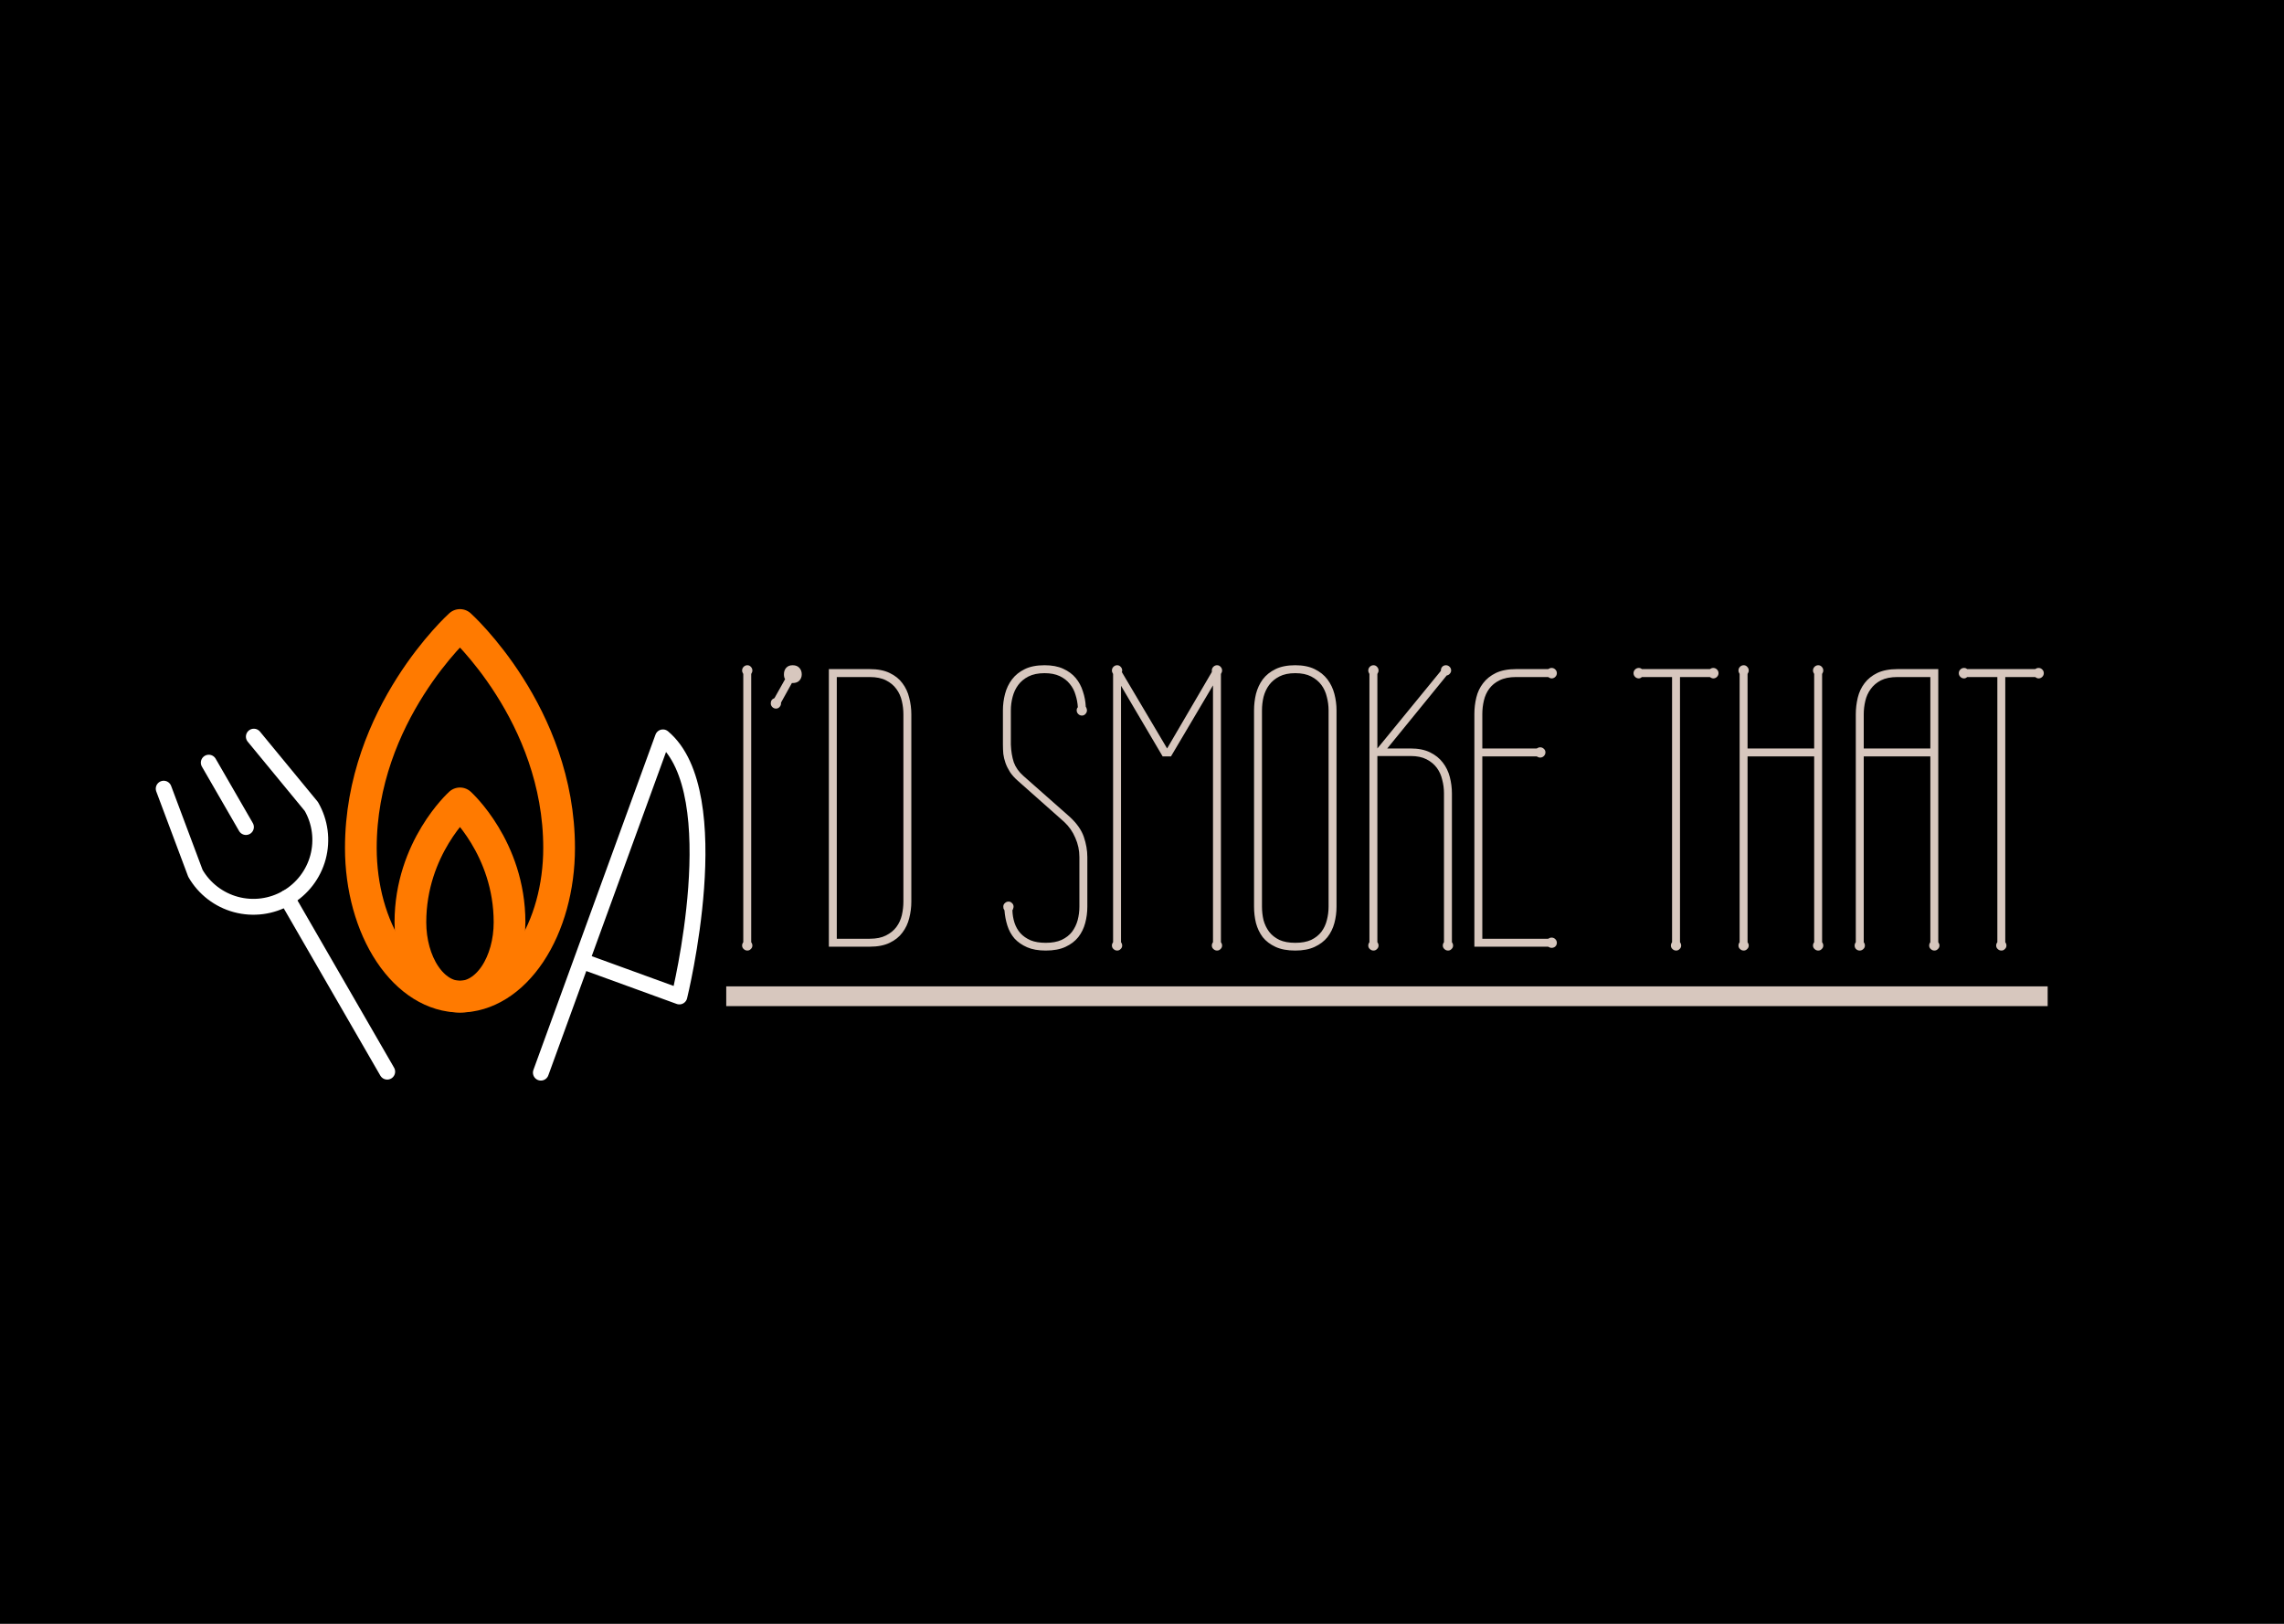 <svg width="1440" height="1024" viewBox="0 0 1440 1024" fill="none" xmlns="http://www.w3.org/2000/svg">
<rect width="1440" height="1024" fill="#E5E5E5"/>
<rect width="1440" height="1024" fill="black"/>
<g filter="url(#filter0_d_0_1)">
<path d="M352.5 530.75C352.5 446.375 290 390.125 290 390.125C290 390.125 227.5 446.375 227.5 530.75C227.5 555.614 234.085 579.46 245.806 597.041C257.527 614.623 273.424 624.5 290 624.5C306.576 624.5 322.473 614.623 334.194 597.041C345.915 579.46 352.5 555.614 352.5 530.75Z" stroke="#FF7A00" stroke-width="20" stroke-linecap="round" stroke-linejoin="round"/>
<path d="M258.75 577.625C258.75 590.057 262.042 601.98 267.903 610.771C273.763 619.561 281.712 624.5 290 624.5C298.288 624.5 306.237 619.561 312.097 610.771C317.958 601.98 321.25 590.057 321.25 577.625C321.25 530.75 290 502.625 290 502.625C290 502.625 258.75 530.75 258.75 577.625Z" stroke="#FF7A00" stroke-width="20" stroke-linecap="round" stroke-linejoin="round"/>
</g>
<path d="M473.621 594.192C474.109 594.843 474.354 595.535 474.354 596.268C474.354 597.163 474.028 597.895 473.377 598.465C472.807 599.116 472.075 599.441 471.18 599.441C470.285 599.441 469.511 599.116 468.86 598.465C468.209 597.895 467.884 597.163 467.884 596.268C467.884 595.535 468.128 594.843 468.616 594.192V425.003C468.128 424.271 467.884 423.538 467.884 422.806C467.884 421.91 468.209 421.137 468.86 420.486C469.511 419.835 470.285 419.51 471.18 419.51C472.075 419.51 472.807 419.835 473.377 420.486C474.028 421.137 474.354 421.91 474.354 422.806C474.354 423.538 474.109 424.271 473.621 425.003V594.192ZM492.42 443.558C492.42 444.453 492.094 445.226 491.443 445.877C490.874 446.528 490.141 446.854 489.246 446.854C488.351 446.854 487.578 446.528 486.927 445.877C486.276 445.226 485.95 444.453 485.95 443.558C485.95 441.93 486.723 440.831 488.27 440.262L494.983 428.299C494.495 427.566 494.251 426.549 494.251 425.247C494.251 423.619 494.699 422.277 495.594 421.219C496.57 420.079 497.954 419.51 499.744 419.51C501.616 419.51 503.04 420.079 504.017 421.219C504.993 422.277 505.481 423.619 505.481 425.247C505.481 426.793 504.993 428.095 504.017 429.153C503.04 430.211 501.616 430.74 499.744 430.74H499.256L492.42 443.069V443.558ZM574.573 568.558C574.573 572.138 574.126 575.638 573.23 579.056C572.417 582.392 570.993 585.403 568.958 588.089C567.005 590.774 564.319 592.931 560.901 594.559C557.565 596.186 553.374 597 548.328 597H522.571V421.951H548.328C553.374 421.951 557.565 422.765 560.901 424.393C564.319 426.02 567.005 428.177 568.958 430.862C570.993 433.548 572.417 436.6 573.23 440.018C574.126 443.436 574.573 446.935 574.573 450.516V568.558ZM548.328 591.995C552.479 591.995 555.896 591.303 558.582 589.92C561.349 588.536 563.546 586.746 565.174 584.549C566.801 582.352 567.941 579.869 568.592 577.103C569.243 574.254 569.568 571.406 569.568 568.558V450.516C569.568 447.667 569.243 444.86 568.592 442.093C567.941 439.244 566.801 436.722 565.174 434.524C563.546 432.246 561.349 430.415 558.582 429.031C555.896 427.648 552.479 426.956 548.328 426.956H527.576V591.995H548.328ZM685.535 571.731C685.535 575.312 685.088 578.771 684.192 582.107C683.297 585.444 681.832 588.414 679.798 591.019C677.763 593.541 675.078 595.576 671.741 597.122C668.405 598.668 664.254 599.441 659.29 599.441C654.651 599.441 650.745 598.75 647.571 597.366C644.397 595.983 641.753 594.152 639.637 591.873C637.602 589.513 636.097 586.787 635.12 583.694C634.144 580.602 633.533 577.387 633.289 574.051C633.045 573.725 632.841 573.359 632.679 572.952C632.597 572.545 632.557 572.138 632.557 571.731C632.557 570.836 632.882 570.104 633.533 569.534C634.184 568.883 634.957 568.558 635.853 568.558C636.748 568.558 637.48 568.883 638.05 569.534C638.701 570.104 639.026 570.836 639.026 571.731C639.026 572.138 638.945 572.545 638.782 572.952C638.701 573.359 638.538 573.725 638.294 574.051C638.375 576.818 638.823 579.463 639.637 581.985C640.451 584.427 641.671 586.583 643.299 588.455C645.008 590.327 647.164 591.832 649.769 592.972C652.373 594.03 655.547 594.559 659.29 594.559C663.278 594.559 666.614 593.948 669.3 592.728C672.067 591.425 674.264 589.716 675.892 587.601C677.519 585.403 678.699 582.962 679.432 580.276C680.164 577.509 680.53 574.661 680.53 571.731V540.481C680.53 536.25 679.676 532.221 677.967 528.396C676.339 524.49 673.979 521.113 670.887 518.265L641.59 492.264C639.555 490.473 637.928 488.642 636.707 486.771C635.486 484.817 634.55 482.905 633.899 481.033C633.248 479.161 632.801 477.29 632.557 475.418C632.394 473.465 632.312 471.512 632.312 469.559V447.952C632.312 444.453 632.76 440.994 633.655 437.576C634.55 434.158 636.015 431.106 638.05 428.421C640.084 425.735 642.77 423.579 646.106 421.951C649.443 420.324 653.593 419.51 658.558 419.51C663.196 419.51 667.103 420.242 670.276 421.707C673.532 423.172 676.176 425.125 678.211 427.566C680.245 430.008 681.751 432.815 682.728 435.989C683.785 439.082 684.396 442.337 684.559 445.755C684.803 445.999 684.965 446.325 685.047 446.731C685.21 447.138 685.291 447.545 685.291 447.952C685.291 448.847 684.965 449.62 684.314 450.271C683.745 450.923 683.012 451.248 682.117 451.248C681.222 451.248 680.449 450.923 679.798 450.271C679.147 449.62 678.821 448.847 678.821 447.952C678.821 447.138 679.065 446.487 679.554 445.999C679.391 443.313 678.903 440.709 678.089 438.187C677.356 435.582 676.136 433.263 674.427 431.229C672.799 429.194 670.683 427.566 668.079 426.346C665.475 425.125 662.301 424.515 658.558 424.515C654.57 424.515 651.193 425.206 648.426 426.59C645.74 427.973 643.584 429.764 641.956 431.961C640.328 434.158 639.148 436.681 638.416 439.529C637.684 442.296 637.317 445.104 637.317 447.952V469.559C637.48 473.709 638.09 477.412 639.148 480.667C640.288 483.841 642.282 486.689 645.13 489.212L674.549 515.213C678.943 519.282 681.873 523.473 683.338 527.786C684.803 532.099 685.535 536.331 685.535 540.481V571.731ZM769.764 594.192C770.252 594.843 770.496 595.535 770.496 596.268C770.496 597.163 770.171 597.895 769.52 598.465C768.95 599.116 768.217 599.441 767.322 599.441C766.427 599.441 765.654 599.116 765.003 598.465C764.352 597.895 764.026 597.163 764.026 596.268C764.026 595.535 764.271 594.843 764.759 594.192V432.205L738.27 477.005H733.021L706.775 432.449V594.192C707.264 594.843 707.508 595.535 707.508 596.268C707.508 597.163 707.182 597.895 706.531 598.465C705.962 599.116 705.229 599.441 704.334 599.441C703.439 599.441 702.666 599.116 702.015 598.465C701.364 597.895 701.038 597.163 701.038 596.268C701.038 595.535 701.282 594.843 701.771 594.192V425.003C701.282 424.271 701.038 423.538 701.038 422.806C701.038 421.91 701.364 421.137 702.015 420.486C702.666 419.835 703.439 419.51 704.334 419.51C705.229 419.51 705.962 419.835 706.531 420.486C707.182 421.137 707.508 421.91 707.508 422.806C707.508 423.294 707.426 423.619 707.264 423.782L735.828 472L764.026 423.782V422.806C764.026 421.91 764.352 421.137 765.003 420.486C765.654 419.835 766.427 419.51 767.322 419.51C768.217 419.51 768.95 419.835 769.52 420.486C770.171 421.137 770.496 421.91 770.496 422.806C770.496 423.538 770.252 424.271 769.764 425.003V594.192ZM795.643 571.731C795.643 574.661 795.968 577.509 796.619 580.276C797.352 582.962 798.532 585.403 800.159 587.601C801.787 589.716 803.943 591.425 806.629 592.728C809.314 593.948 812.651 594.559 816.639 594.559C820.626 594.559 823.963 593.948 826.648 592.728C829.334 591.425 831.491 589.716 833.118 587.601C834.746 585.403 835.885 582.962 836.536 580.276C837.269 577.509 837.635 574.661 837.635 571.731V447.952C837.635 445.104 837.269 442.296 836.536 439.529C835.885 436.681 834.746 434.158 833.118 431.961C831.491 429.764 829.334 427.973 826.648 426.59C823.963 425.206 820.626 424.515 816.639 424.515C812.651 424.515 809.314 425.206 806.629 426.59C803.943 427.973 801.787 429.764 800.159 431.961C798.532 434.158 797.352 436.681 796.619 439.529C795.968 442.296 795.643 445.104 795.643 447.952V571.731ZM842.64 571.731C842.64 575.312 842.192 578.771 841.297 582.107C840.402 585.444 838.937 588.414 836.902 591.019C834.868 593.541 832.182 595.576 828.846 597.122C825.509 598.668 821.44 599.441 816.639 599.441C811.674 599.441 807.524 598.668 804.188 597.122C800.851 595.576 798.165 593.541 796.131 591.019C794.178 588.414 792.754 585.444 791.858 582.107C791.045 578.771 790.638 575.312 790.638 571.731V447.952C790.638 444.453 791.045 440.994 791.858 437.576C792.754 434.158 794.178 431.106 796.131 428.421C798.165 425.735 800.851 423.579 804.188 421.951C807.524 420.324 811.674 419.51 816.639 419.51C821.44 419.51 825.509 420.324 828.846 421.951C832.182 423.579 834.868 425.735 836.902 428.421C838.937 431.106 840.402 434.158 841.297 437.576C842.192 440.994 842.64 444.453 842.64 447.952V571.731ZM915.394 594.192C915.882 594.843 916.126 595.535 916.126 596.268C916.126 597.163 915.8 597.895 915.149 598.465C914.58 599.116 913.847 599.441 912.952 599.441C912.057 599.441 911.284 599.116 910.633 598.465C909.982 597.895 909.656 597.163 909.656 596.268C909.656 595.535 909.9 594.843 910.389 594.192V500.198C910.389 497.35 910.022 494.542 909.29 491.775C908.639 488.927 907.5 486.404 905.872 484.207C904.244 482.01 902.088 480.219 899.402 478.836C896.717 477.452 893.38 476.761 889.393 476.761H868.396V594.192C868.885 594.843 869.129 595.535 869.129 596.268C869.129 597.163 868.803 597.895 868.152 598.465C867.583 599.116 866.85 599.441 865.955 599.441C865.06 599.441 864.287 599.116 863.636 598.465C862.985 597.895 862.659 597.163 862.659 596.268C862.659 595.535 862.903 594.843 863.392 594.192V425.003C862.903 424.271 862.659 423.538 862.659 422.806C862.659 421.91 862.985 421.137 863.636 420.486C864.287 419.835 865.06 419.51 865.955 419.51C866.85 419.51 867.583 419.835 868.152 420.486C868.803 421.137 869.129 421.91 869.129 422.806C869.129 423.538 868.885 424.271 868.396 425.003V472L908.436 423.05V422.806C908.436 421.91 908.72 421.137 909.29 420.486C909.941 419.835 910.714 419.51 911.609 419.51C912.505 419.51 913.278 419.835 913.929 420.486C914.58 421.137 914.905 421.91 914.905 422.806C914.905 423.538 914.62 424.23 914.051 424.881C913.562 425.451 912.911 425.817 912.098 425.979L874.622 472H889.393C894.194 472 898.263 472.814 901.6 474.441C904.936 476.069 907.622 478.226 909.656 480.911C911.691 483.515 913.156 486.526 914.051 489.944C914.946 493.362 915.394 496.862 915.394 500.442V594.192ZM976.062 591.995C976.795 591.507 977.527 591.263 978.26 591.263C979.155 591.263 979.928 591.588 980.579 592.239C981.23 592.89 981.556 593.663 981.556 594.559C981.556 595.454 981.23 596.227 980.579 596.878C979.928 597.448 979.155 597.732 978.26 597.732C977.527 597.732 976.795 597.488 976.062 597H929.554V450.271C929.554 446.691 929.961 443.232 930.774 439.896C931.588 436.478 933.012 433.466 935.047 430.862C937.081 428.177 939.767 426.02 943.104 424.393C946.521 422.765 950.753 421.951 955.799 421.951H976.062C976.795 421.463 977.527 421.219 978.26 421.219C979.155 421.219 979.928 421.544 980.579 422.195C981.23 422.846 981.556 423.619 981.556 424.515C981.556 425.41 981.23 426.183 980.579 426.834C979.928 427.485 979.155 427.811 978.26 427.811C977.609 427.811 976.876 427.526 976.062 426.956H955.799C951.648 426.956 948.19 427.648 945.423 429.031C942.737 430.333 940.581 432.083 938.953 434.28C937.326 436.478 936.186 439 935.535 441.849C934.884 444.616 934.559 447.423 934.559 450.271V472H968.86C969.593 471.512 970.325 471.268 971.058 471.268C971.953 471.268 972.726 471.593 973.377 472.244C974.028 472.814 974.354 473.546 974.354 474.441C974.354 475.337 974.028 476.11 973.377 476.761C972.726 477.412 971.953 477.737 971.058 477.737C970.325 477.737 969.593 477.493 968.86 477.005H934.559V591.995H976.062ZM1059.19 594.192C1059.68 594.843 1059.92 595.535 1059.92 596.268C1059.92 597.163 1059.6 597.895 1058.95 598.465C1058.38 599.116 1057.65 599.441 1056.75 599.441C1055.86 599.441 1055.08 599.116 1054.43 598.465C1053.78 597.895 1053.46 597.163 1053.46 596.268C1053.46 595.535 1053.7 594.843 1054.19 594.192V426.956H1035.14C1034.57 427.526 1033.92 427.811 1033.19 427.811C1032.3 427.811 1031.52 427.485 1030.87 426.834C1030.22 426.183 1029.9 425.41 1029.9 424.515C1029.9 423.619 1030.22 422.846 1030.87 422.195C1031.52 421.544 1032.3 421.219 1033.19 421.219C1034.01 421.219 1034.66 421.463 1035.14 421.951H1077.99C1078.72 421.463 1079.46 421.219 1080.19 421.219C1081.08 421.219 1081.86 421.544 1082.51 422.195C1083.16 422.846 1083.48 423.619 1083.48 424.515C1083.48 425.41 1083.16 426.183 1082.51 426.834C1081.86 427.485 1081.08 427.811 1080.19 427.811C1079.54 427.811 1078.81 427.526 1077.99 426.956H1059.19V594.192ZM1148.79 594.192C1149.28 594.843 1149.52 595.535 1149.52 596.268C1149.52 597.163 1149.2 597.895 1148.55 598.465C1147.98 599.116 1147.25 599.441 1146.35 599.441C1145.46 599.441 1144.68 599.116 1144.03 598.465C1143.38 597.895 1143.05 597.163 1143.05 596.268C1143.05 595.535 1143.3 594.843 1143.79 594.192V477.005H1101.79V594.192C1102.28 594.843 1102.53 595.535 1102.53 596.268C1102.53 597.163 1102.2 597.895 1101.55 598.465C1100.98 599.116 1100.25 599.441 1099.35 599.441C1098.46 599.441 1097.69 599.116 1097.03 598.465C1096.38 597.895 1096.06 597.163 1096.06 596.268C1096.06 595.535 1096.3 594.843 1096.79 594.192V425.003C1096.3 424.271 1096.06 423.538 1096.06 422.806C1096.06 421.91 1096.38 421.137 1097.03 420.486C1097.69 419.835 1098.46 419.51 1099.35 419.51C1100.25 419.51 1100.98 419.835 1101.55 420.486C1102.2 421.137 1102.53 421.91 1102.53 422.806C1102.53 423.538 1102.28 424.271 1101.79 425.003V472H1143.79V425.003C1143.3 424.271 1143.05 423.538 1143.05 422.806C1143.05 421.91 1143.38 421.137 1144.03 420.486C1144.68 419.835 1145.46 419.51 1146.35 419.51C1147.25 419.51 1147.98 419.835 1148.55 420.486C1149.2 421.137 1149.52 421.91 1149.52 422.806C1149.52 423.538 1149.28 424.271 1148.79 425.003V594.192ZM1222.03 594.192C1222.52 594.843 1222.77 595.535 1222.77 596.268C1222.77 597.163 1222.44 597.895 1221.79 598.465C1221.22 599.116 1220.49 599.441 1219.59 599.441C1218.7 599.441 1217.92 599.116 1217.27 598.465C1216.62 597.895 1216.3 597.163 1216.3 596.268C1216.3 595.535 1216.54 594.843 1217.03 594.192V477.005H1175.04V594.192C1175.53 594.843 1175.77 595.535 1175.77 596.268C1175.77 597.163 1175.44 597.895 1174.79 598.465C1174.14 599.116 1173.37 599.441 1172.47 599.441C1171.58 599.441 1170.81 599.116 1170.15 598.465C1169.58 597.895 1169.3 597.163 1169.3 596.268C1169.3 595.535 1169.54 594.843 1170.03 594.192V450.516C1170.03 446.935 1170.44 443.436 1171.25 440.018C1172.07 436.6 1173.49 433.548 1175.53 430.862C1177.56 428.177 1180.25 426.02 1183.58 424.393C1187 422.765 1191.23 421.951 1196.28 421.951H1222.03V594.192ZM1217.03 472V426.956H1196.28C1192.13 426.956 1188.67 427.648 1185.9 429.031C1183.22 430.415 1181.06 432.246 1179.43 434.524C1177.8 436.722 1176.66 439.244 1176.01 442.093C1175.36 444.86 1175.04 447.667 1175.04 450.516V472H1217.03ZM1264.27 594.192C1264.76 594.843 1265 595.535 1265 596.268C1265 597.163 1264.68 597.895 1264.03 598.465C1263.46 599.116 1262.72 599.441 1261.83 599.441C1260.93 599.441 1260.16 599.116 1259.51 598.465C1258.86 597.895 1258.53 597.163 1258.53 596.268C1258.53 595.535 1258.78 594.843 1259.27 594.192V426.956H1240.22C1239.65 427.526 1239 427.811 1238.27 427.811C1237.37 427.811 1236.6 427.485 1235.95 426.834C1235.3 426.183 1234.97 425.41 1234.97 424.515C1234.97 423.619 1235.3 422.846 1235.95 422.195C1236.6 421.544 1237.37 421.219 1238.27 421.219C1239.08 421.219 1239.73 421.463 1240.22 421.951H1283.07C1283.8 421.463 1284.53 421.219 1285.27 421.219C1286.16 421.219 1286.93 421.544 1287.59 422.195C1288.24 422.846 1288.56 423.619 1288.56 424.515C1288.56 425.41 1288.24 426.183 1287.59 426.834C1286.93 427.485 1286.16 427.811 1285.27 427.811C1284.62 427.811 1283.88 427.526 1283.07 426.956H1264.27V594.192Z" fill="#D7C7BE"/>
<path d="M457.874 622.024H1291V634.476H457.874V622.024Z" fill="#D7C7BE"/>
<path d="M131.624 480.949L155.061 521.544" stroke="white" stroke-width="10" stroke-linecap="round" stroke-linejoin="round"/>
<path d="M180.843 566.199L244.124 675.805" stroke="white" stroke-width="10" stroke-linecap="round" stroke-linejoin="round"/>
<path d="M160.04 464.543L196.284 508.569C201.879 518.259 203.395 529.774 200.499 540.582C197.603 551.39 190.532 560.604 180.843 566.199C171.153 571.793 159.638 573.309 148.83 570.413C138.022 567.517 128.808 560.447 123.213 550.757L103.207 497.355" stroke="white" stroke-width="10" stroke-linecap="round" stroke-linejoin="round"/>
<path d="M366.652 605.954L428.319 628.399C428.319 628.399 459.995 500.255 417.955 465L341 676.431" stroke="white" stroke-width="10" stroke-linecap="round" stroke-linejoin="round"/>
<defs>
<filter id="filter0_d_0_1" x="186" y="362" width="208" height="308" filterUnits="userSpaceOnUse" color-interpolation-filters="sRGB">
<feFlood flood-opacity="0" result="BackgroundImageFix"/>
<feColorMatrix in="SourceAlpha" type="matrix" values="0 0 0 0 0 0 0 0 0 0 0 0 0 0 0 0 0 0 127 0" result="hardAlpha"/>
<feOffset dy="4"/>
<feGaussianBlur stdDeviation="2"/>
<feComposite in2="hardAlpha" operator="out"/>
<feColorMatrix type="matrix" values="0 0 0 0 0 0 0 0 0 0 0 0 0 0 0 0 0 0 0.25 0"/>
<feBlend mode="normal" in2="BackgroundImageFix" result="effect1_dropShadow_0_1"/>
<feBlend mode="normal" in="SourceGraphic" in2="effect1_dropShadow_0_1" result="shape"/>
</filter>
</defs>
</svg>
